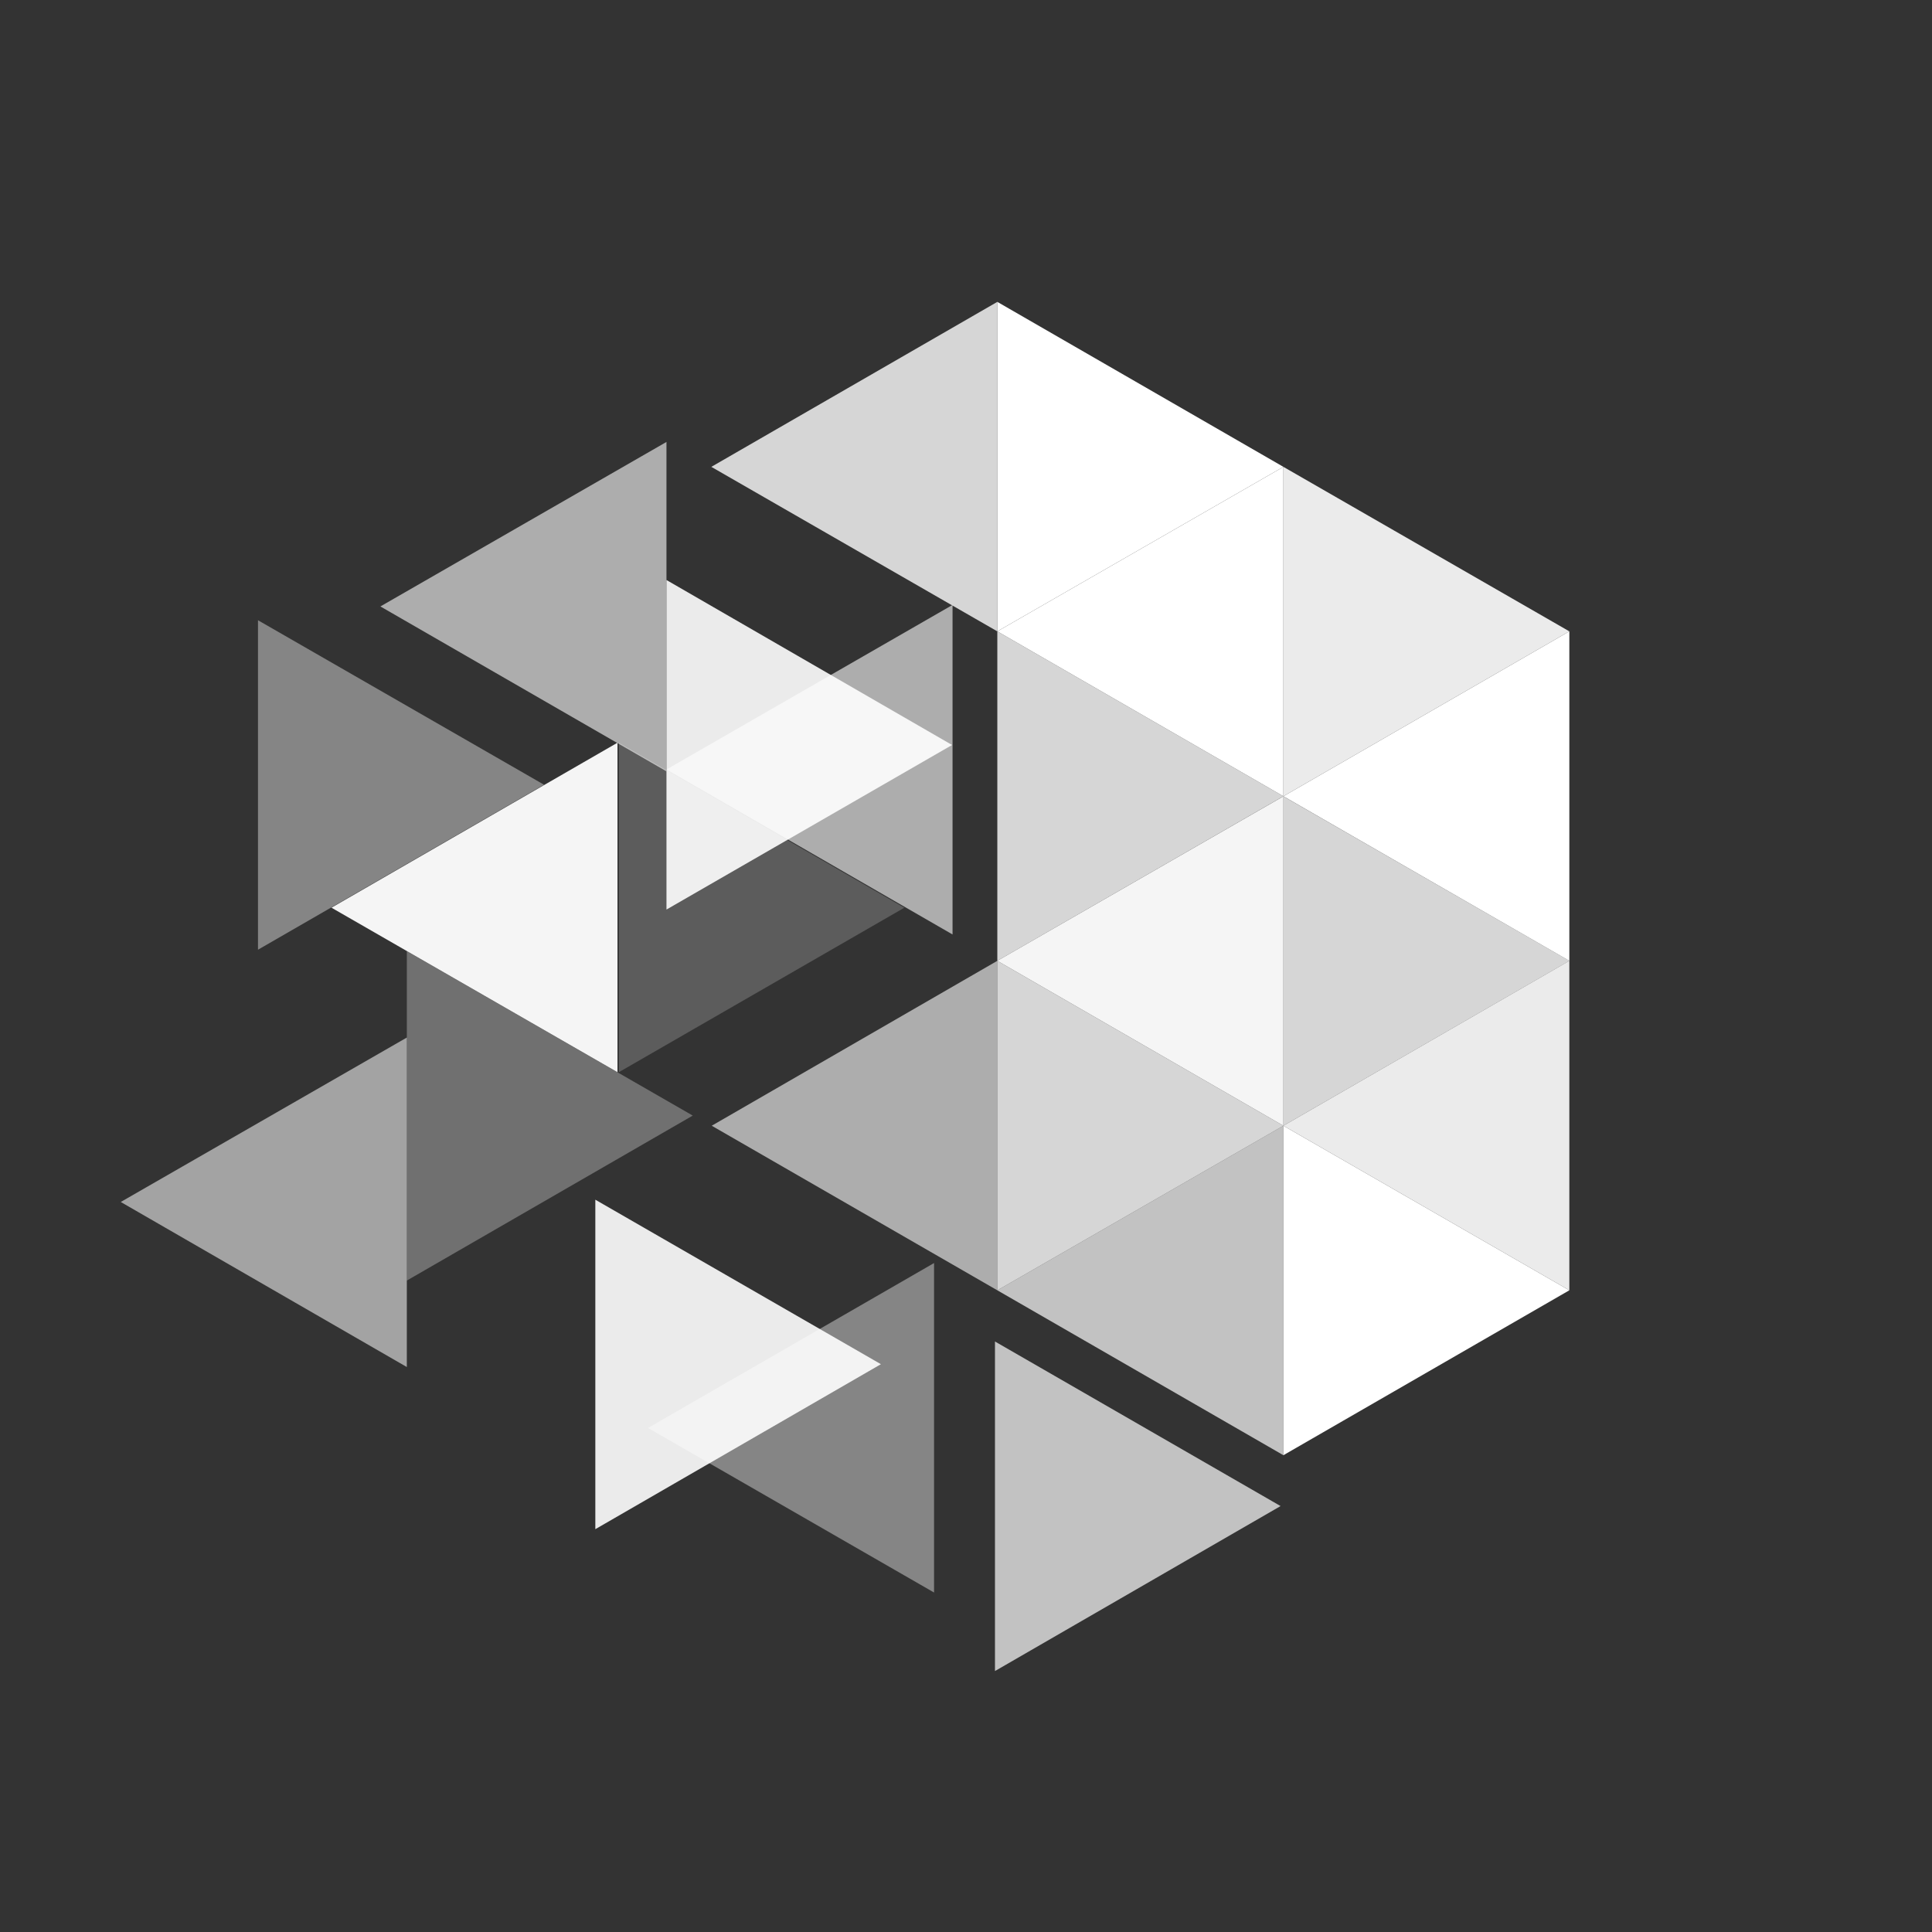<svg width="28" height="28" viewBox="0 0 28 28" fill="none" xmlns="http://www.w3.org/2000/svg">
<rect x="0" y="0" width="28" height="28" fill="#333333" stroke="none"/>
<path d="M14.454 4.375V9.15L18.6 6.766L14.454 4.375Z" fill="white"/>
<path opacity="0.9" d="M18.6 6.766V11.54L22.744 9.15L18.6 6.766Z" fill="white"/>
<path opacity="0.8" d="M14.454 9.15V13.925L18.6 11.54L14.454 9.15ZM18.6 11.541V16.315L22.745 13.925L18.6 11.541Z" fill="white"/>
<path opacity="0.8" d="M14.454 13.925V18.7L18.6 16.315L14.454 13.925Z" fill="white"/>
<path d="M18.6 16.315V21.09L22.744 18.7L18.6 16.315Z" fill="white"/>
<path opacity="0.4" d="M3.739 8.989V13.764L7.885 11.373L3.739 8.989Z" fill="white"/>
<path opacity="0.2" d="M8.969 10.764V15.539L13.107 13.155L8.969 10.764Z" fill="white"/>
<path opacity="0.3" d="M5.896 13.784V18.559L10.04 16.168L5.896 13.784Z" fill="white"/>
<path opacity="0.9" d="M8.628 17.387V22.162L12.767 19.771L8.628 17.387Z" fill="white"/>
<path opacity="0.7" d="M14.42 19.442V24.218L18.559 21.827L14.42 19.442Z" fill="white"/>
<path opacity="0.9" d="M9.659 8.406V13.182L13.798 10.797L9.659 8.406Z" fill="white"/>
<path opacity="0.8" d="M14.454 4.375V9.15L10.309 6.766L14.454 4.375Z" fill="white"/>
<path opacity="0.6" d="M9.659 6.405V11.179L5.513 8.789L9.659 6.405Z" fill="white"/>
<path opacity="0.6" d="M13.805 8.767V13.543L9.659 11.152L13.805 8.767Z" fill="white"/>
<path opacity="0.95" d="M8.949 10.764V15.539L4.804 13.155L8.949 10.764Z" fill="white"/>
<path opacity="0.6" d="M14.454 13.925V18.7L10.315 16.315L14.454 13.925Z" fill="white"/>
<path opacity="0.55" d="M5.896 15.037V19.812L1.75 17.42L5.896 15.037Z" fill="white"/>
<path d="M22.744 9.15V13.925L18.6 11.54L22.744 9.15Z" fill="white"/>
<path opacity="0.95" d="M18.6 11.541V16.315L14.454 13.925L18.6 11.541Z" fill="white"/>
<path opacity="0.9" d="M22.744 13.925V18.7L18.6 16.315L22.744 13.925Z" fill="white"/>
<path opacity="0.7" d="M18.6 16.315V21.09L14.454 18.7L18.6 16.315Z" fill="white"/>
<path opacity="0.4" d="M13.537 18.305V23.08L9.392 20.695L13.537 18.305Z" fill="white"/>
<path d="M18.6 6.766V11.54L14.454 9.15L18.6 6.766Z" fill="white"/>
</svg>
